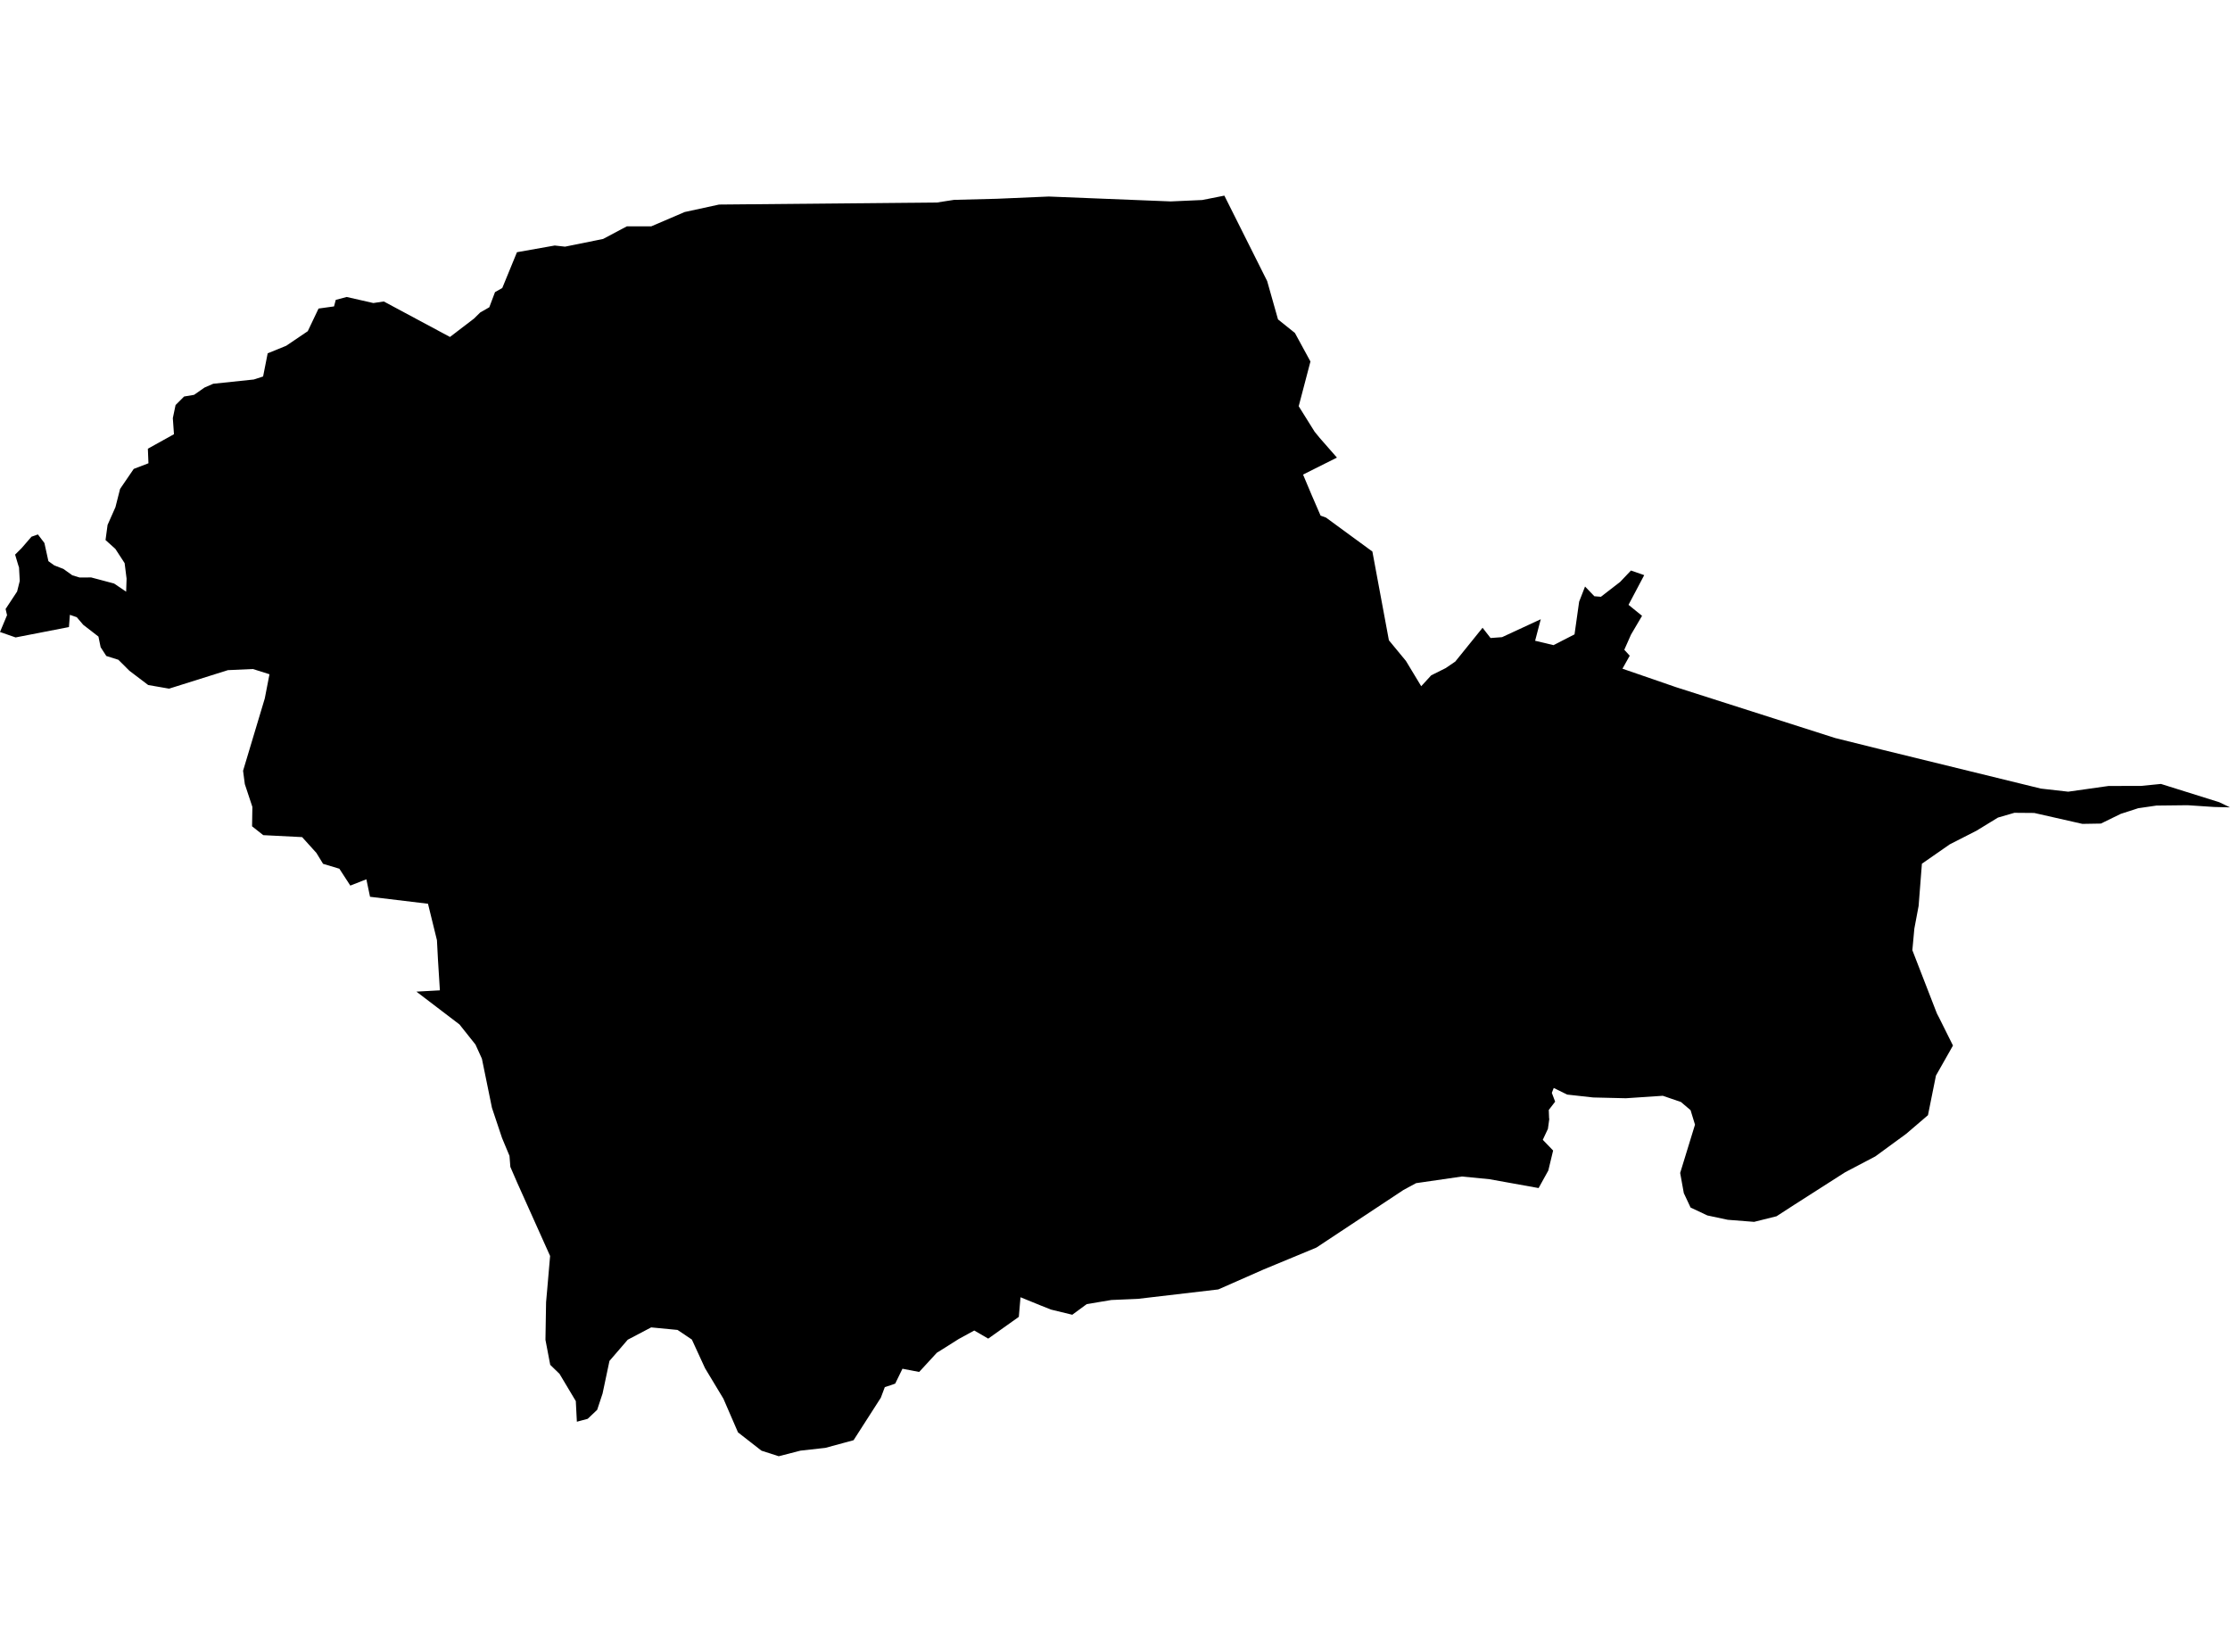 <?xml version='1.0'?>
<svg  baseProfile = 'tiny' width = '540' height = '400' stroke-linecap = 'round' stroke-linejoin = 'round' version='1.1' xmlns='http://www.w3.org/2000/svg'>
<path id='4719501001' title='4719501001'  d='M 296.483 47.372 306.848 68.065 309.473 77.341 313.566 80.629 317.328 87.536 314.485 98.366 318.342 104.544 319.583 106.06 323.742 110.807 315.537 114.919 317.64 119.912 319.782 124.858 321.08 125.323 332.327 133.556 336.325 155.046 340.447 160.039 344.151 166.169 346.568 163.535 350.092 161.773 352.404 160.191 359.008 152.014 360.941 154.496 363.727 154.288 373.098 149.948 371.733 155.159 376.186 156.221 381.275 153.615 382.393 145.694 383.823 142.027 386.078 144.377 387.661 144.51 392.322 140.909 394.938 138.152 398.15 139.27 394.35 146.461 397.628 149.124 394.956 153.662 393.327 157.339 394.644 158.779 392.881 161.925 405.872 166.406 444.388 178.714 455.976 181.595 494.198 190.956 500.821 191.705 510.609 190.321 518.435 190.312 523.277 189.829 537.394 194.253 540 195.504 536.163 195.409 529.739 194.983 522.187 195.068 517.762 195.713 513.546 197.077 508.742 199.427 504.26 199.503 492.597 196.859 487.793 196.821 483.813 197.977 478.621 201.151 472.14 204.458 465.394 209.148 464.598 219.372 463.565 224.858 463.082 230.088 468.824 244.897 469.07 245.504 469.534 246.385 472.917 253.179 468.795 260.455 466.862 270.044 461.604 274.545 454.118 280.021 446.794 283.868 434.42 291.78 430.194 294.518 424.765 295.873 418.379 295.371 413.442 294.319 409.377 292.405 407.738 288.909 406.857 284.029 410.448 272.337 409.377 268.831 407.047 266.851 402.66 265.344 393.715 265.941 385.804 265.752 379.493 265.051 376.243 263.449 376.082 263.857 375.779 264.634 376.584 266.766 375.04 268.774 375.116 270.755 375.163 270.963 374.832 273.351 373.59 276.004 376.092 278.6 374.926 283.442 372.577 287.687 360.676 285.545 354.015 284.891 342.901 286.502 339.821 288.17 318.758 302.107 306.024 307.385 295.014 312.236 275.524 314.52 269.119 314.795 263.159 315.789 259.653 318.367 254.508 317.116 252.073 316.149 247.118 314.131 246.71 318.878 239.301 324.146 235.918 322.185 232.166 324.232 228.13 326.78 226.86 327.567 222.578 332.219 218.532 331.442 216.779 335.033 216.097 335.289 214.258 335.895 213.292 338.463 206.697 348.744 199.866 350.601 193.83 351.273 188.572 352.628 184.393 351.283 178.708 346.849 175.174 338.691 170.73 331.319 167.537 324.374 164.069 322.043 157.683 321.427 152.008 324.412 147.583 329.547 145.906 337.478 145.811 337.752 144.608 341.391 142.305 343.57 139.69 344.271 139.671 343.892 139.444 339.496 139.444 339.297 135.493 332.683 133.238 330.495 132.082 324.44 132.233 315.325 132.508 312.246 133.209 304.135 125.184 286.256 123.583 282.561 123.374 279.889 121.564 275.549 119.129 268.263 116.694 256.362 115.14 252.942 111.265 248.071 100.833 240.122 106.518 239.809 106.054 232.409 105.807 227.672 103.638 218.841 89.605 217.155 88.715 212.919 84.83 214.445 82.177 210.361 78.235 209.177 76.615 206.533 73.157 202.705 63.748 202.231 61.038 200.09 61.057 198.944 61.114 195.39 59.285 189.876 58.859 186.645 64.117 169.126 65.254 163.27 61.237 162 55.192 162.275 40.942 166.757 35.882 165.876 31.334 162.427 28.662 159.764 25.744 158.845 24.872 157.5 24.37 156.723 23.839 154.146 20.153 151.294 18.59 149.456 16.922 148.878 16.695 151.843 3.781 154.354 0 153.037 1.706 148.963 1.355 147.466 4.141 143.24 4.785 140.672 4.605 137.394 4.425 136.873 3.942 135.252 3.657 134.296 5.24 132.723 7.618 129.965 9.181 129.416 10.754 131.491 11.721 135.887 13.151 136.911 15.35 137.763 17.51 139.308 19.263 139.838 22.086 139.829 24.55 140.483 27.639 141.307 30.547 143.278 30.652 140.123 30.178 136.361 27.932 132.912 25.554 130.771 26.047 127.113 27.951 122.821 29.079 118.387 32.386 113.545 35.948 112.181 35.806 108.656 42.126 105.141 41.851 101.256 42.514 98.082 44.58 96.016 46.996 95.609 49.507 93.856 51.629 92.928 61.464 91.895 63.71 91.165 64.819 85.556 69.31 83.727 74.53 80.193 77.136 74.717 80.888 74.196 81.305 72.613 83.958 71.912 90.401 73.381 92.94 73.002 108.963 81.595 114.771 77.152 116.287 75.664 118.485 74.404 119.868 70.737 121.631 69.733 125.184 61.073 134.327 59.452 136.829 59.727 146.048 57.861 151.809 54.8 157.702 54.81 165.794 51.342 174.122 49.532 226.851 49.039 231.039 48.395 241.452 48.13 253.959 47.59 283.502 48.774 291.129 48.433 296.483 47.372 Z' />
</svg>